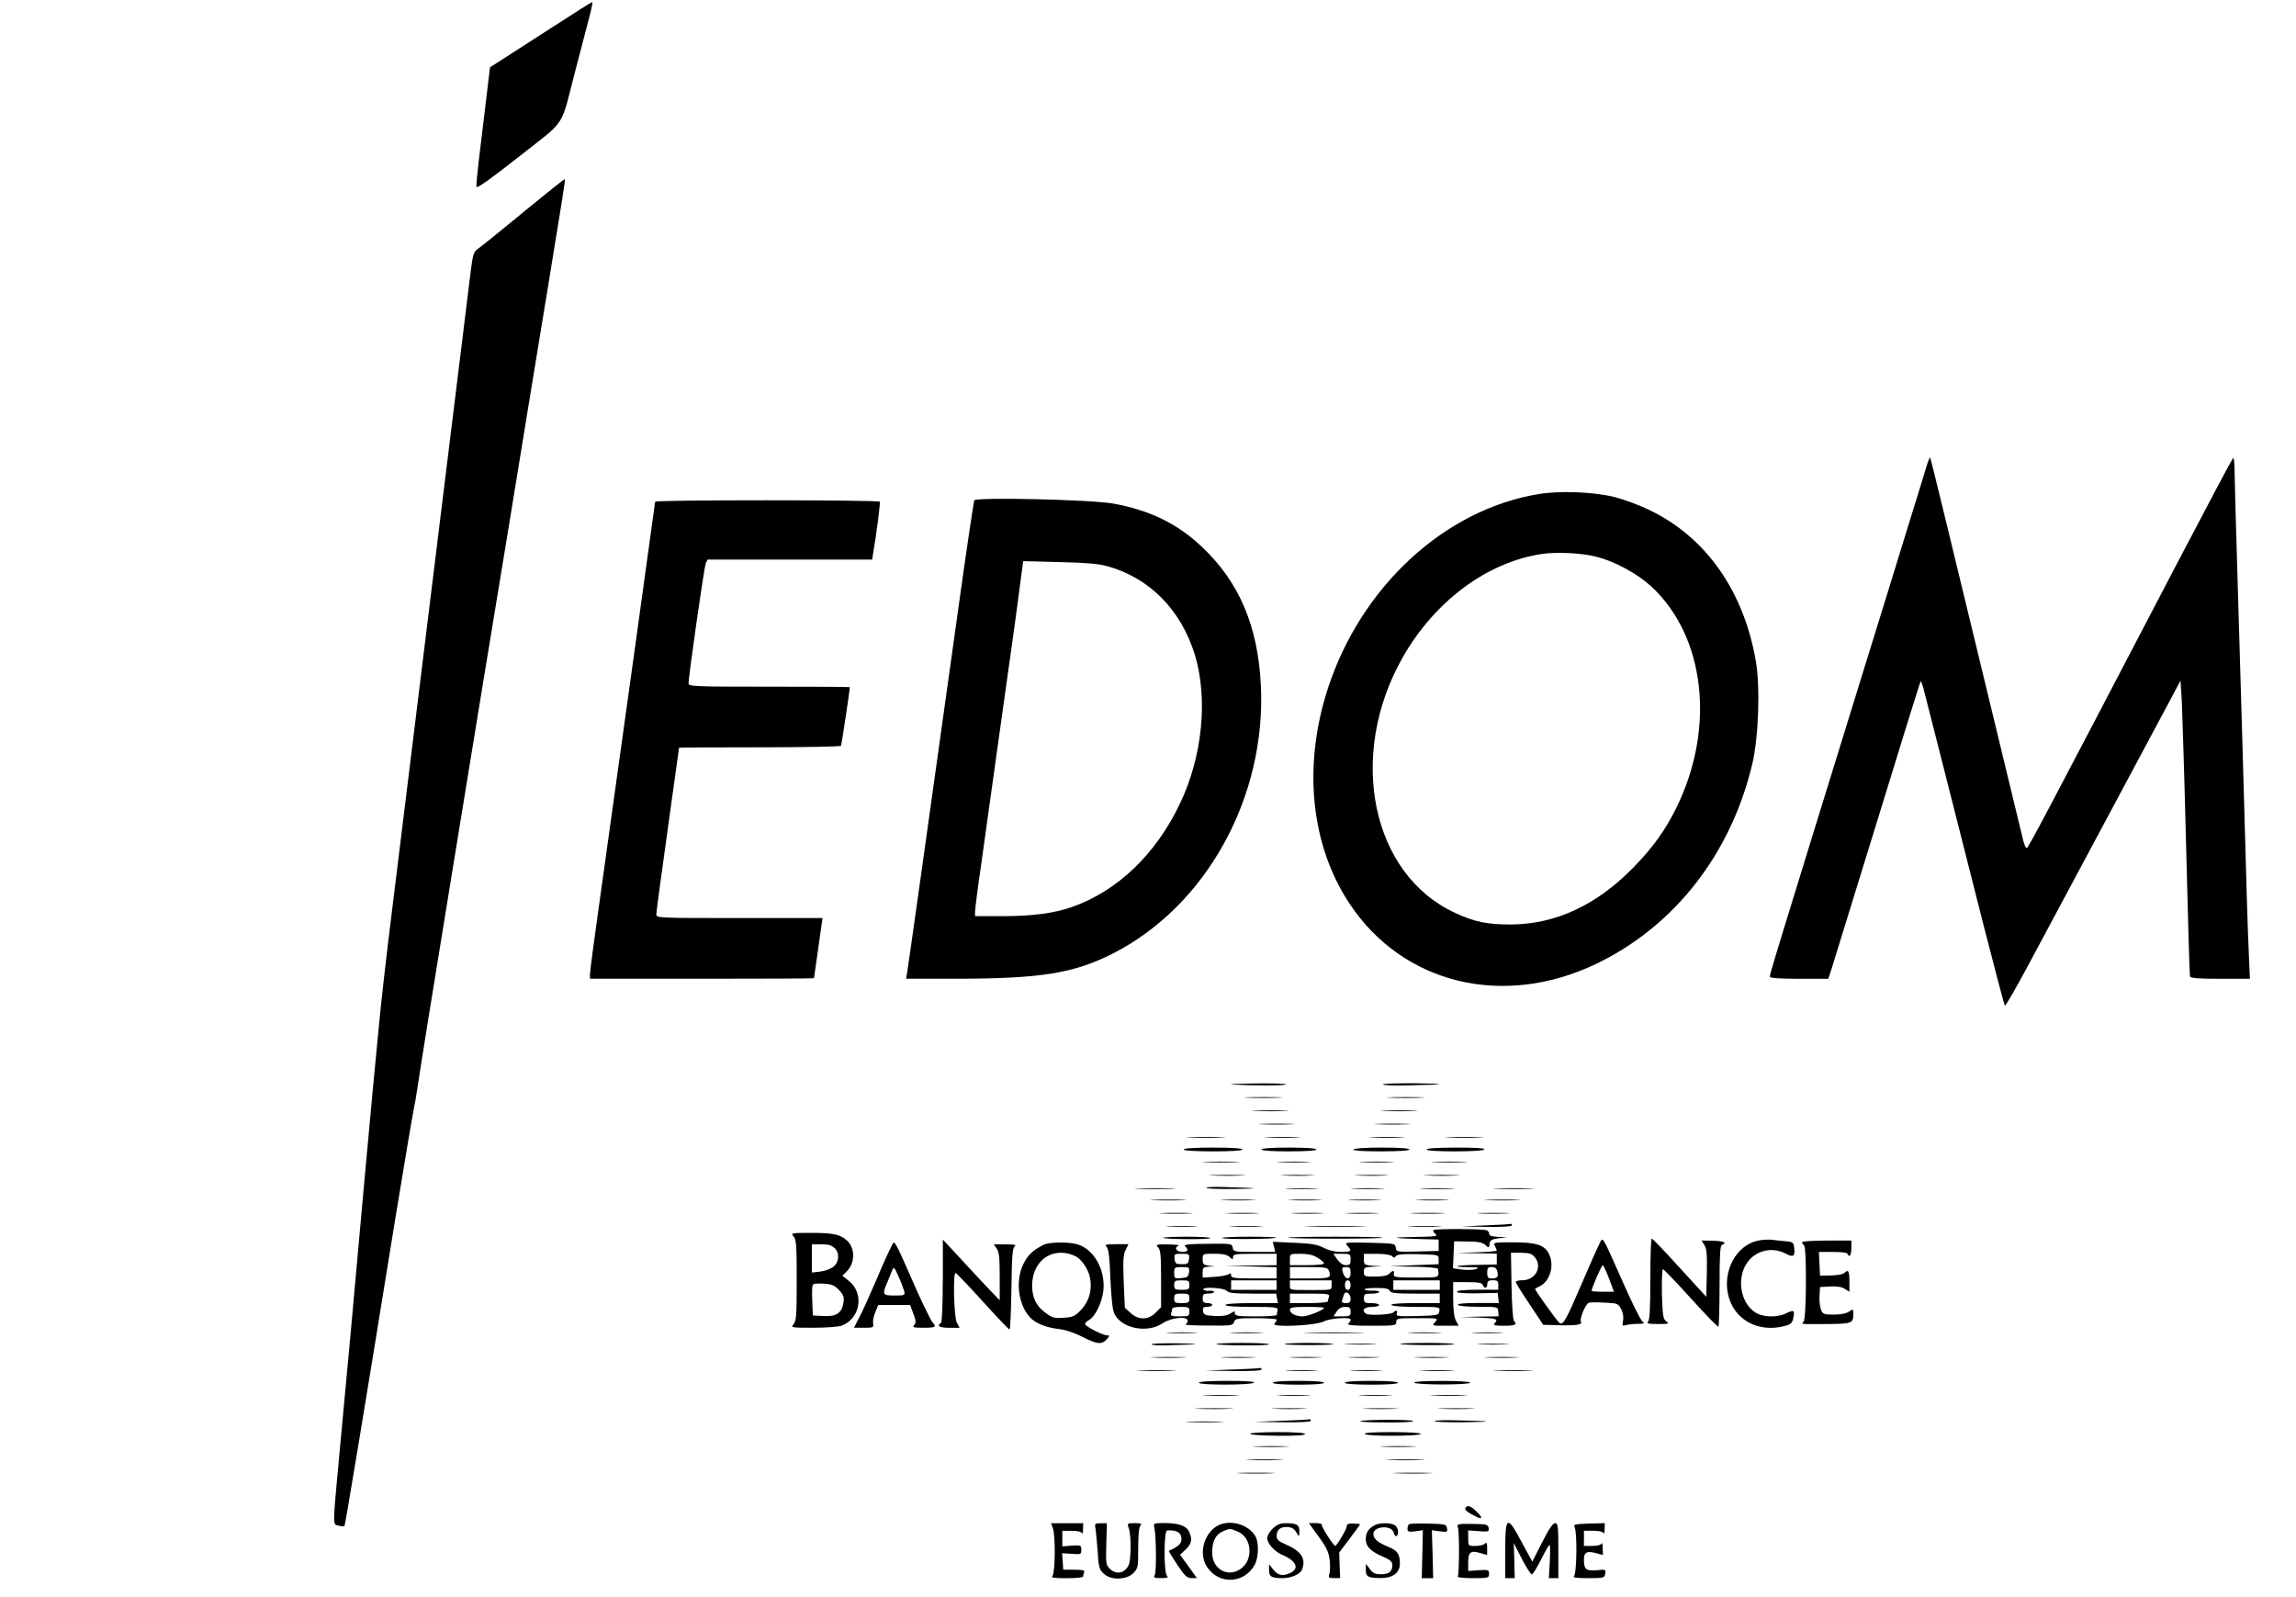 <!-- Generated by IcoMoon.io -->
<svg version="1.1" xmlns="http://www.w3.org/2000/svg" width="46" height="32" viewBox="0 0 46 32">
<title>XPF</title>
<path d="M11.128 0.505c-0.395 0.255-0.848 0.547-1.015 0.654l-0.296 0.19-0.084 0.703c-0.046 0.388-0.11 0.912-0.141 1.171-0.030 0.255-0.053 0.49-0.046 0.521 0.008 0.038 0.296-0.167 0.855-0.608 0.969-0.764 0.817-0.536 1.133-1.748 0.099-0.376 0.217-0.832 0.266-1.019 0.049-0.182 0.080-0.331 0.065-0.327-0.015 0-0.346 0.209-0.737 0.464z"></path>
<path d="M10.47 4.264c-0.46 0.376-0.87 0.711-0.916 0.737-0.061 0.042-0.084 0.122-0.122 0.422-0.091 0.734-0.505 4.12-0.654 5.313-0.084 0.669-0.209 1.71-0.285 2.318-0.19 1.551-0.448 3.641-0.646 5.248-0.095 0.756-0.217 1.817-0.266 2.356-0.053 0.543-0.103 1.079-0.114 1.193s-0.091 0.969-0.175 1.9c-0.084 0.931-0.201 2.238-0.262 2.907s-0.163 1.771-0.228 2.451c-0.141 1.52-0.141 1.429-0.015 1.459 0.057 0.015 0.106 0.019 0.114 0.011 0.015-0.011 0.422-2.474 1.019-6.164 0.182-1.11 0.346-2.083 0.365-2.166s0.053-0.281 0.076-0.437c0.057-0.391 0.312-1.98 0.722-4.485 0.19-1.159 0.456-2.786 0.589-3.61 0.137-0.825 0.357-2.178 0.494-3.002 0.133-0.825 0.342-2.083 0.456-2.793 0.118-0.711 0.289-1.756 0.38-2.318 0.27-1.646 0.327-2.007 0.315-2.014-0.008-0.008-0.388 0.296-0.848 0.673z"></path>
<path d="M38.617 9.281c-0.019 0.068-0.217 0.707-0.437 1.418-0.217 0.711-0.578 1.874-0.798 2.584-1.889 6.111-1.923 6.229-1.923 6.286 0 0.027 0.19 0.042 0.585 0.042h0.585l0.061-0.182c0.030-0.099 0.445-1.437 0.916-2.968 0.471-1.535 0.863-2.801 0.874-2.809 0.008-0.008 0.030 0.049 0.053 0.129 0.053 0.198 0.707 2.782 1.205 4.747 0.224 0.878 0.418 1.608 0.429 1.623s0.239-0.38 0.502-0.874c0.266-0.494 0.92-1.722 1.459-2.725 0.536-1.003 1.11-2.071 1.269-2.372l0.289-0.543 0.027 0.429c0.011 0.239 0.053 1.562 0.087 2.942s0.068 2.531 0.076 2.554c0.011 0.038 0.167 0.049 0.608 0.049h0.593l-0.019-0.429c-0.011-0.232-0.030-0.753-0.042-1.148-0.042-1.554-0.137-4.8-0.19-6.537-0.030-1.003-0.057-1.942-0.057-2.086 0-0.16-0.015-0.251-0.034-0.228-0.019 0.019-0.543 1.007-1.167 2.2-2.653 5.081-2.934 5.61-2.964 5.61-0.019 0-0.053-0.080-0.076-0.182-0.046-0.194-0.486-2.014-0.927-3.831-0.148-0.608-0.414-1.71-0.593-2.451s-0.331-1.353-0.338-1.361c-0.008-0.008-0.030 0.046-0.053 0.114z"></path>
<path d="M30.822 9.9c-1.877 0.308-3.55 1.851-4.215 3.884-0.509 1.558-0.35 3.147 0.433 4.325 1.072 1.611 3.082 2.098 4.952 1.197 1.558-0.753 2.683-2.193 3.113-3.991 0.129-0.536 0.163-1.554 0.072-2.075-0.243-1.402-1.003-2.482-2.132-3.021-0.209-0.103-0.524-0.217-0.703-0.262-0.426-0.103-1.095-0.129-1.52-0.057zM31.981 11.154c0.372 0.095 0.813 0.334 1.095 0.589 1.091 1.003 1.3 2.85 0.502 4.458-0.224 0.448-0.46 0.775-0.851 1.178-0.733 0.753-1.562 1.14-2.455 1.144-0.475 0-0.722-0.049-1.11-0.228-1.687-0.768-2.178-3.158-1.057-5.127 0.638-1.121 1.684-1.9 2.774-2.067 0.293-0.046 0.809-0.023 1.102 0.053z"></path>
<path d="M13.127 10.052c-0.004 0.019-0.019 0.114-0.030 0.209-0.027 0.22-0.65 4.694-1.106 7.954-0.095 0.669-0.171 1.254-0.171 1.304v0.091h2.242c1.235 0 2.242-0.004 2.246-0.011 0-0.004 0.038-0.277 0.087-0.608l0.084-0.597h-1.665c-1.634 0-1.665 0-1.665-0.076 0-0.042 0.103-0.806 0.228-1.699 0.125-0.897 0.228-1.63 0.228-1.638 0-0.004 0.726-0.008 1.611-0.008 0.889 0 1.623-0.015 1.634-0.030 0.011-0.023 0.175-1.106 0.175-1.174 0-0.008-0.726-0.011-1.615-0.011-1.486 0-1.615-0.004-1.615-0.065 0-0.148 0.312-2.318 0.342-2.398l0.038-0.084h3.299l0.019-0.125c0.061-0.338 0.148-1.019 0.133-1.034-0.038-0.038-4.488-0.038-4.5 0z"></path>
<path d="M19.519 10.026c-0.011 0.023-0.152 0.962-0.308 2.086-0.688 4.925-1.011 7.225-1.034 7.354l-0.023 0.144h0.965c1.729 0 2.387-0.106 3.17-0.502 1.877-0.95 3.086-3.139 2.972-5.389-0.061-1.178-0.433-2.056-1.178-2.759-0.486-0.464-1.045-0.737-1.775-0.87-0.441-0.080-2.748-0.133-2.79-0.065zM22.176 11.341c0.851 0.236 1.482 0.87 1.763 1.779 0.266 0.882 0.152 2.041-0.3 2.983-0.483 1.015-1.254 1.752-2.166 2.071-0.357 0.125-0.791 0.182-1.376 0.182h-0.562v-0.087c0-0.049 0.049-0.448 0.114-0.886 0.061-0.437 0.198-1.418 0.304-2.181s0.243-1.737 0.304-2.166c0.061-0.429 0.141-1.007 0.175-1.288l0.068-0.505 0.726 0.019c0.505 0.011 0.791 0.034 0.95 0.080z"></path>
<path d="M24.684 21.727c0.361 0.027 1.083 0.027 1.083 0 0-0.015-0.277-0.023-0.616-0.019-0.342 0.004-0.551 0.011-0.467 0.019z"></path>
<path d="M27.705 21.727c0 0.019 0.236 0.027 0.521 0.019 0.764-0.015 0.806-0.034 0.099-0.042-0.342 0-0.619 0.008-0.619 0.023z"></path>
<path d="M25 21.993c0.171 0.008 0.452 0.008 0.627 0 0.171-0.004 0.030-0.011-0.315-0.011s-0.486 0.008-0.312 0.011z"></path>
<path d="M27.85 21.993c0.171 0.008 0.452 0.008 0.627 0 0.171-0.004 0.030-0.011-0.315-0.011s-0.486 0.008-0.312 0.011z"></path>
<path d="M25.152 22.259c0.175 0.008 0.448 0.008 0.608 0 0.16-0.004 0.019-0.011-0.315-0.011s-0.467 0.008-0.293 0.011z"></path>
<path d="M27.736 22.259c0.175 0.008 0.448 0.008 0.608 0 0.16-0.004 0.019-0.011-0.315-0.011s-0.467 0.008-0.293 0.011z"></path>
<path d="M25.285 22.525c0.16 0.008 0.426 0.008 0.589 0 0.16-0.004 0.027-0.011-0.296-0.011s-0.456 0.008-0.293 0.011z"></path>
<path d="M27.603 22.525c0.16 0.008 0.426 0.008 0.589 0 0.16-0.004 0.027-0.011-0.296-0.011s-0.456 0.008-0.293 0.011z"></path>
<path d="M23.84 22.791c0.182 0.008 0.475 0.008 0.646 0 0.171-0.004 0.023-0.011-0.334-0.011-0.353 0-0.494 0.008-0.312 0.011z"></path>
<path d="M25.399 22.791c0.16 0.008 0.426 0.008 0.589 0 0.16-0.004 0.027-0.011-0.296-0.011s-0.456 0.008-0.293 0.011z"></path>
<path d="M27.489 22.791c0.16 0.008 0.426 0.008 0.589 0 0.16-0.004 0.027-0.011-0.296-0.011s-0.456 0.008-0.293 0.011z"></path>
<path d="M29.028 22.791c0.171 0.008 0.452 0.008 0.627 0 0.171-0.004 0.030-0.011-0.315-0.011s-0.486 0.008-0.312 0.011z"></path>
<path d="M23.715 23.031c0 0.023 0.22 0.038 0.589 0.038s0.589-0.015 0.589-0.038c0-0.023-0.22-0.038-0.589-0.038s-0.589 0.015-0.589 0.038z"></path>
<path d="M25.273 23.031c0 0.023 0.209 0.038 0.551 0.038s0.551-0.015 0.551-0.038c0-0.023-0.209-0.038-0.551-0.038s-0.551 0.015-0.551 0.038z"></path>
<path d="M27.116 23.031c-0.015 0.023 0.179 0.038 0.547 0.038 0.357 0 0.574-0.015 0.574-0.038s-0.209-0.038-0.547-0.038c-0.327 0-0.559 0.015-0.574 0.038z"></path>
<path d="M28.58 23.031c0 0.023 0.213 0.038 0.566 0.038 0.338 0 0.578-0.015 0.593-0.038 0.015-0.027-0.182-0.038-0.566-0.038-0.369 0-0.593 0.015-0.593 0.038z"></path>
<path d="M24.163 23.285c0.175 0.008 0.448 0.008 0.608 0 0.16-0.004 0.019-0.011-0.315-0.011s-0.467 0.008-0.293 0.011z"></path>
<path d="M25.646 23.285c0.148 0.008 0.399 0.008 0.551 0 0.148-0.004 0.027-0.011-0.277-0.011s-0.426 0.008-0.274 0.011z"></path>
<path d="M27.299 23.285c0.163 0.008 0.418 0.008 0.57 0 0.152-0.004 0.019-0.011-0.296-0.011-0.312 0-0.437 0.008-0.274 0.011z"></path>
<path d="M28.743 23.285c0.16 0.008 0.426 0.008 0.589 0 0.16-0.004 0.027-0.011-0.296-0.011s-0.456 0.008-0.293 0.011z"></path>
<path d="M24.296 23.552c0.16 0.008 0.426 0.008 0.589 0 0.16-0.004 0.027-0.011-0.296-0.011s-0.456 0.008-0.293 0.011z"></path>
<path d="M25.722 23.552c0.148 0.008 0.399 0.008 0.551 0 0.148-0.004 0.027-0.011-0.277-0.011s-0.426 0.008-0.274 0.011z"></path>
<path d="M27.204 23.552c0.148 0.008 0.399 0.008 0.551 0 0.148-0.004 0.027-0.011-0.277-0.011s-0.426 0.008-0.274 0.011z"></path>
<path d="M28.591 23.552c0.16 0.008 0.426 0.008 0.589 0 0.16-0.004 0.027-0.011-0.296-0.011s-0.456 0.008-0.293 0.011z"></path>
<path d="M24.171 23.799c0 0.019 0.251 0.027 0.562 0.023 0.562-0.008 0.494-0.019-0.194-0.038-0.201-0.008-0.369 0-0.369 0.015z"></path>
<path d="M22.814 23.818c0.182 0.008 0.479 0.008 0.665 0 0.182-0.004 0.030-0.011-0.334-0.011s-0.517 0.008-0.331 0.011z"></path>
<path d="M25.813 23.818c0.141 0.008 0.38 0.008 0.532 0 0.152-0.004 0.038-0.011-0.255-0.011s-0.418 0.004-0.277 0.011z"></path>
<path d="M27.128 23.818c0.148 0.008 0.399 0.008 0.551 0 0.148-0.004 0.027-0.011-0.277-0.011s-0.426 0.008-0.274 0.011z"></path>
<path d="M28.515 23.818c0.163 0.008 0.418 0.008 0.57 0 0.152-0.004 0.019-0.011-0.296-0.011-0.312 0-0.437 0.008-0.274 0.011z"></path>
<path d="M29.997 23.818c0.182 0.008 0.479 0.008 0.665 0 0.182-0.004 0.030-0.011-0.334-0.011s-0.517 0.008-0.331 0.011z"></path>
<path d="M23.118 24.046c0.16 0.008 0.426 0.008 0.589 0 0.16-0.004 0.027-0.011-0.296-0.011s-0.456 0.008-0.293 0.011z"></path>
<path d="M24.524 24.046c0.163 0.008 0.418 0.008 0.57 0 0.152-0.004 0.019-0.011-0.296-0.011-0.312 0-0.437 0.008-0.274 0.011z"></path>
<path d="M25.874 24.046c0.148 0.008 0.399 0.008 0.551 0 0.148-0.004 0.027-0.011-0.277-0.011s-0.426 0.008-0.274 0.011z"></path>
<path d="M27.067 24.046c0.141 0.008 0.38 0.008 0.532 0 0.152-0.004 0.038-0.011-0.255-0.011s-0.418 0.004-0.277 0.011z"></path>
<path d="M28.42 24.046c0.148 0.008 0.399 0.008 0.551 0 0.148-0.004 0.027-0.011-0.277-0.011s-0.426 0.008-0.274 0.011z"></path>
<path d="M29.807 24.046c0.16 0.008 0.426 0.008 0.589 0 0.16-0.004 0.027-0.011-0.296-0.011s-0.456 0.008-0.293 0.011z"></path>
<path d="M23.289 24.312c0.148 0.008 0.399 0.008 0.551 0 0.148-0.004 0.027-0.011-0.277-0.011s-0.426 0.008-0.274 0.011z"></path>
<path d="M24.619 24.312c0.148 0.008 0.399 0.008 0.551 0 0.148-0.004 0.027-0.011-0.277-0.011s-0.426 0.008-0.274 0.011z"></path>
<path d="M25.927 24.312c0.141 0.008 0.38 0.008 0.532 0 0.152-0.004 0.038-0.011-0.255-0.011s-0.418 0.004-0.277 0.011z"></path>
<path d="M27.014 24.312c0.148 0.008 0.399 0.008 0.551 0 0.148-0.004 0.027-0.011-0.277-0.011s-0.426 0.008-0.274 0.011z"></path>
<path d="M28.325 24.312c0.163 0.008 0.418 0.008 0.57 0 0.152-0.004 0.019-0.011-0.296-0.011-0.312 0-0.437 0.008-0.274 0.011z"></path>
<path d="M29.651 24.312c0.141 0.008 0.38 0.008 0.532 0 0.152-0.004 0.038-0.011-0.255-0.011s-0.418 0.004-0.277 0.011z"></path>
<path d="M29.777 24.551l-0.494 0.023 0.505 0.008c0.315 0.004 0.502-0.008 0.502-0.030s-0.004-0.034-0.008-0.030c-0.008 0.004-0.232 0.019-0.505 0.030z"></path>
<path d="M23.422 24.578c0.141 0.008 0.369 0.008 0.513 0 0.141-0.008 0.023-0.011-0.258-0.011s-0.399 0.004-0.255 0.011z"></path>
<path d="M24.695 24.578c0.148 0.008 0.399 0.008 0.551 0 0.148-0.004 0.027-0.011-0.277-0.011s-0.426 0.008-0.274 0.011z"></path>
<path d="M26.254 24.578c0.274 0.008 0.73 0.008 1.007 0 0.274-0.004 0.049-0.011-0.505-0.011s-0.779 0.008-0.502 0.011z"></path>
<path d="M28.268 24.578c0.148 0.008 0.399 0.008 0.551 0 0.148-0.004 0.027-0.011-0.277-0.011s-0.426 0.008-0.274 0.011z"></path>
<path d="M28.72 24.65c-0.015 0.015 0.004 0.049 0.042 0.076 0.053 0.042-0.004 0.053-0.391 0.057-0.536 0.008-0.509 0.027 0.057 0.042l0.395 0.011v0.228l-0.422 0.011c-0.414 0.011-0.426 0.008-0.437-0.076s-0.023-0.087-0.521-0.099c-0.498-0.011-0.509-0.008-0.448 0.061 0.099 0.106 0.080 0.122-0.125 0.122-0.125 0-0.251-0.030-0.353-0.084-0.129-0.065-0.247-0.084-0.589-0.099l-0.429-0.019 0.027 0.103 0.023 0.099h-0.418c-0.399 0-0.422-0.004-0.433-0.080s-0.034-0.084-0.277-0.084c-0.635 0.004-0.718 0.011-0.673 0.057 0.072 0.072 0.053 0.106-0.068 0.106-0.114 0-0.163-0.087-0.065-0.125 0.023-0.011-0.072-0.023-0.213-0.023-0.236-0.004-0.255 0-0.201 0.057 0.049 0.049 0.061 0.16 0.061 0.627v0.574l-0.11 0.11c-0.148 0.148-0.338 0.152-0.502 0.004l-0.114-0.103-0.023-0.521c-0.015-0.422-0.011-0.54 0.038-0.635l0.057-0.118h-0.243c-0.213 0-0.239 0.008-0.194 0.053 0.038 0.038 0.061 0.213 0.076 0.646 0.019 0.41 0.042 0.627 0.084 0.703 0.148 0.289 0.654 0.388 0.962 0.182 0.179-0.118 0.502-0.148 0.502-0.049 0 0.030-0.023 0.065-0.046 0.072-0.027 0.011 0.175 0.023 0.452 0.023 0.467 0.004 0.502 0 0.524-0.072 0.023-0.068 0.057-0.076 0.441-0.076 0.228 0 0.414 0.015 0.414 0.030s-0.023 0.053-0.046 0.080c-0.080 0.080 0.825 0.042 0.992-0.046 0.129-0.065 0.536-0.091 0.536-0.034 0 0.015-0.019 0.049-0.046 0.076-0.034 0.034 0.065 0.046 0.456 0.046 0.475 0 0.502-0.004 0.502-0.076s0.027-0.076 0.426-0.076c0.418 0 0.422 0 0.353 0.076s-0.065 0.076 0.201 0.076h0.27l-0.057-0.106c-0.034-0.065-0.053-0.22-0.053-0.437v-0.331h0.285c0.22 0 0.293 0.015 0.308 0.057 0.034 0.084 0.091 0.068 0.091-0.019 0-0.057 0.027-0.076 0.11-0.076 0.091 0 0.11 0.015 0.11 0.095v0.095h-0.414c-0.266 0-0.414 0.015-0.414 0.042 0 0.023 0.144 0.034 0.41 0.030l0.407-0.008 0.011 0.103 0.011 0.099h-0.422c-0.274 0-0.414 0.015-0.399 0.038 0.011 0.023 0.194 0.038 0.41 0.038 0.388 0 0.391 0 0.399 0.095l0.008 0.095-0.779 0.015 0.372 0.011c0.365 0.015 0.41 0.030 0.323 0.118-0.034 0.034 0.008 0.046 0.19 0.046 0.228 0 0.274-0.023 0.201-0.099-0.023-0.019-0.042-0.334-0.049-0.699l-0.011-0.665h0.205c0.167 0.004 0.217 0.019 0.274 0.091 0.156 0.194 0.011 0.46-0.251 0.46-0.072 0-0.133 0.015-0.133 0.034s0.125 0.22 0.277 0.445l0.274 0.414 0.304 0.008c0.346 0.011 0.49-0.011 0.452-0.068-0.034-0.061 0.095-0.369 0.163-0.384 0.030-0.008 0.175-0.008 0.319 0 0.251 0.011 0.266 0.019 0.323 0.129 0.038 0.072 0.053 0.16 0.038 0.232-0.019 0.103-0.015 0.11 0.065 0.087 0.046-0.011 0.152-0.023 0.232-0.023 0.129 0 0.141-0.008 0.091-0.049-0.034-0.023-0.213-0.38-0.391-0.787-0.441-0.988-0.395-0.916-0.475-0.756-0.038 0.072-0.201 0.437-0.361 0.813-0.296 0.692-0.361 0.806-0.429 0.764-0.046-0.027-0.509-0.673-0.494-0.688 0.008-0.004 0.049-0.030 0.099-0.053 0.209-0.11 0.293-0.426 0.175-0.654-0.087-0.171-0.255-0.224-0.718-0.224-0.384 0-0.399 0.004-0.361 0.072 0.019 0.042 0.038 0.084 0.038 0.095s-0.182 0.027-0.407 0.034l-0.41 0.011 0.817 0.015v0.217l-0.388 0.008c-0.426 0.004-0.566 0.042-0.179 0.046 0.194 0 0.224 0.008 0.152 0.038-0.049 0.019-0.175 0.023-0.277 0.011l-0.186-0.027 0.023-0.54 0.274 0.004c0.205 0 0.293 0.019 0.35 0.068 0.072 0.065 0.076 0.065 0.087-0.023 0.008-0.072 0.042-0.091 0.182-0.11l0.171-0.023-0.179-0.004c-0.129-0.008-0.182-0.023-0.182-0.061 0-0.030-0.023-0.061-0.049-0.072-0.080-0.030-1.034-0.034-1.064-0.004zM23.821 25.224c-0.011 0.095-0.027 0.106-0.144 0.106s-0.133-0.011-0.144-0.106c-0.011-0.099-0.004-0.103 0.144-0.103s0.156 0.004 0.144 0.103zM24.635 25.186c0.065 0.057 0.068 0.057 0.068 0s0.057-0.065 0.437-0.065h0.437v0.228l-1.045 0.015 0.524 0.011 0.521 0.015v0.224h-0.456c-0.395 0-0.456-0.008-0.456-0.061 0-0.046-0.011-0.053-0.046-0.023-0.027 0.019-0.156 0.046-0.285 0.053l-0.239 0.015v-0.106c0-0.095 0.015-0.106 0.125-0.114l0.122-0.004-0.122-0.015c-0.11-0.015-0.125-0.030-0.125-0.129 0-0.11 0-0.11 0.236-0.11 0.163 0 0.255 0.019 0.304 0.065zM26.398 25.201c0.072 0.042 0.129 0.095 0.129 0.114s-0.152 0.034-0.342 0.034h-0.342v-0.114c0-0.114 0-0.114 0.213-0.114 0.152 0 0.255 0.023 0.342 0.080zM27.059 25.235c0 0.095-0.015 0.114-0.091 0.114-0.061 0-0.122-0.042-0.175-0.114l-0.080-0.114h0.171c0.167 0 0.175 0.004 0.175 0.114zM27.888 25.167c0.038 0.038 0.053 0.038 0.080 0 0.023-0.034 0.137-0.046 0.445-0.038 0.41 0.011 0.41 0.011 0.41 0.106v0.095l-0.49 0.019-0.494 0.023 0.486 0.008c0.285 0.004 0.486 0.023 0.486 0.046 0.023 0.179 0.042 0.171-0.441 0.171-0.414 0-0.456-0.008-0.445-0.068 0.015-0.080-0.019-0.084-0.091-0.008-0.038 0.038-0.133 0.057-0.285 0.057-0.213 0-0.224-0.004-0.224-0.095 0-0.087 0.015-0.095 0.182-0.103l0.179-0.008-0.179-0.011c-0.175-0.015-0.182-0.023-0.182-0.129v-0.11h0.258c0.156 0 0.277 0.019 0.304 0.046zM32.236 25.615l0.099 0.266h-0.224c-0.122 0-0.224-0.008-0.224-0.019 0-0.049 0.201-0.513 0.224-0.513 0.011 0 0.068 0.118 0.125 0.266zM23.821 25.49c-0.011 0.091-0.030 0.106-0.152 0.118-0.137 0.011-0.144 0.008-0.144-0.103 0-0.114 0.008-0.118 0.156-0.118 0.144 0 0.152 0.004 0.141 0.103zM26.619 25.448c0.061 0.156 0.038 0.167-0.376 0.167h-0.399v-0.228h0.376c0.308 0 0.38 0.011 0.399 0.061zM27.059 25.505c0 0.148-0.114 0.141-0.156-0.015-0.023-0.091-0.019-0.103 0.065-0.103 0.076 0 0.091 0.019 0.091 0.118zM29.997 25.471c0.030 0.11 0.004 0.144-0.11 0.144-0.076 0-0.091-0.019-0.091-0.114s0.015-0.114 0.091-0.114c0.061 0 0.099 0.027 0.11 0.084zM23.829 25.748c0 0.084-0.015 0.095-0.152 0.095s-0.152-0.011-0.152-0.095c0-0.087 0.015-0.095 0.152-0.095s0.152 0.008 0.152 0.095zM25.577 25.748v0.095h-0.912v-0.19h0.912v0.095zM26.679 25.748c0 0.103 0.015 0.099-0.418 0.099s-0.418 0.004-0.418-0.099v-0.095h0.836v0.095zM27.059 25.748c0 0.061-0.023 0.095-0.057 0.095s-0.057-0.034-0.057-0.095c0-0.061 0.023-0.095 0.057-0.095s0.057 0.034 0.057 0.095zM28.846 25.748v0.095h-0.931v-0.19h0.931v0.095zM24.574 25.862c0.046 0.046 0.16 0.057 0.528 0.057h0.467l0.015 0.095 0.019 0.095h-0.524c-0.327 0-0.528 0.015-0.528 0.038s0.201 0.038 0.528 0.038c0.483 0 0.528 0.008 0.517 0.065-0.008 0.038-0.015 0.080-0.015 0.095-0.004 0.019-0.19 0.030-0.422 0.030-0.35 0-0.418-0.011-0.418-0.057 0-0.053-0.011-0.053-0.091 0-0.065 0.042-0.16 0.057-0.315 0.049-0.194-0.011-0.22-0.023-0.232-0.099-0.011-0.068 0.004-0.084 0.084-0.084 0.053 0 0.099-0.019 0.099-0.038 0-0.023-0.042-0.038-0.095-0.038-0.076 0-0.095-0.019-0.095-0.095 0-0.080 0.019-0.095 0.114-0.095 0.065 0 0.114-0.015 0.114-0.034 0-0.015-0.042-0.027-0.095-0.023-0.053 0.008-0.103-0.004-0.118-0.023-0.038-0.061 0.403-0.038 0.464 0.023zM27.842 25.862c0.019 0.046 0.114 0.057 0.513 0.057h0.49v0.19h-0.498c-0.319 0-0.486 0.015-0.471 0.038s0.224 0.038 0.498 0.038c0.471 0 0.475 0 0.464 0.084s-0.027 0.087-0.445 0.099c-0.376 0.008-0.429 0.004-0.41-0.049 0.027-0.065-0.015-0.076-0.068-0.023-0.046 0.046-0.483 0.065-0.543 0.027-0.103-0.065-0.046-0.137 0.106-0.137 0.084 0 0.152-0.019 0.152-0.038 0-0.023-0.068-0.038-0.152-0.038-0.137 0-0.152-0.011-0.152-0.095 0-0.087 0.015-0.095 0.152-0.095 0.084 0 0.152-0.015 0.152-0.034s-0.061-0.030-0.137-0.027c-0.076 0.004-0.144-0.008-0.152-0.023-0.011-0.019 0.091-0.030 0.232-0.030 0.186 0 0.255 0.015 0.27 0.057zM27.059 26.018c0 0.072-0.019 0.091-0.095 0.091-0.065 0-0.087-0.015-0.076-0.057 0.011-0.030 0.027-0.084 0.038-0.114 0.027-0.087 0.133-0.023 0.133 0.080zM23.829 26.014c0 0.084-0.015 0.095-0.152 0.095s-0.152-0.011-0.152-0.095c0-0.087 0.015-0.095 0.152-0.095s0.152 0.008 0.152 0.095zM26.626 25.98c-0.011 0.034-0.023 0.076-0.023 0.095s-0.171 0.034-0.38 0.034h-0.38v-0.19h0.403c0.353 0 0.399 0.008 0.38 0.061zM23.829 26.28c0 0.087-0.011 0.095-0.194 0.095-0.163 0-0.19-0.011-0.171-0.061 0.011-0.034 0.023-0.076 0.023-0.095s0.076-0.034 0.171-0.034c0.156 0 0.171 0.008 0.171 0.095zM26.527 26.204c0 0.042-0.323 0.171-0.429 0.171-0.137 0-0.255-0.061-0.255-0.133 0-0.046 0.068-0.057 0.342-0.057 0.19 0 0.342 0.008 0.342 0.019zM27.059 26.28c0 0.087-0.015 0.095-0.171 0.095h-0.171l0.061-0.095c0.042-0.065 0.095-0.095 0.171-0.095 0.091 0 0.11 0.015 0.11 0.095z"></path>
<path d="M15.897 24.771c0.057 0.061 0.065 0.179 0.065 0.882s-0.008 0.821-0.065 0.882c-0.057 0.065-0.046 0.068 0.399 0.068 0.251 0 0.505-0.019 0.566-0.042 0.376-0.141 0.46-0.646 0.144-0.897l-0.129-0.103 0.091-0.091c0.163-0.163 0.167-0.456 0.008-0.608-0.137-0.129-0.277-0.16-0.718-0.16-0.407 0-0.418 0.004-0.361 0.068zM16.726 25.011c0.103 0.103 0.084 0.289-0.042 0.38-0.053 0.038-0.167 0.076-0.255 0.087l-0.163 0.019v-0.566h0.19c0.141 0 0.209 0.019 0.27 0.080zM16.813 25.851c0.091 0.099 0.103 0.141 0.084 0.255-0.030 0.201-0.144 0.277-0.399 0.262l-0.213-0.011-0.011-0.281c-0.008-0.156-0.004-0.3 0.008-0.327 0.008-0.030 0.087-0.038 0.22-0.030 0.167 0.011 0.22 0.034 0.312 0.133z"></path>
<path d="M23.305 24.802c0.034 0.030 0.943 0.038 0.943 0.004 0-0.015-0.217-0.027-0.483-0.027-0.262 0-0.471 0.011-0.46 0.023z"></path>
<path d="M24.486 24.806c0.030 0.030 1.053 0.023 1.083-0.008 0.011-0.011-0.232-0.019-0.543-0.019s-0.551 0.011-0.54 0.027z"></path>
<path d="M25.813 24.798c0.027 0.027 1.858 0.027 1.885 0 0.011-0.011-0.414-0.019-0.943-0.019s-0.954 0.008-0.943 0.019z"></path>
<path d="M33.064 25.627c0 0.578-0.011 0.821-0.046 0.855s0.008 0.046 0.198 0.046c0.22 0 0.236-0.004 0.167-0.053-0.065-0.049-0.072-0.114-0.087-0.551-0.004-0.274 0.004-0.498 0.019-0.494 0.019 0 0.274 0.266 0.562 0.585 0.293 0.323 0.54 0.578 0.551 0.566s0.023-0.38 0.023-0.821c0-0.608 0.011-0.806 0.049-0.817 0.114-0.042 0.027-0.080-0.182-0.084l-0.228-0.004 0.057 0.091c0.046 0.072 0.057 0.186 0.049 0.562l-0.011 0.475-0.532-0.581c-0.293-0.323-0.543-0.585-0.559-0.585-0.019 0-0.030 0.365-0.030 0.809z"></path>
<path d="M35.211 24.859c-0.426 0.099-0.696 0.597-0.589 1.079 0.114 0.505 0.608 0.775 1.144 0.627 0.114-0.030 0.144-0.061 0.163-0.16 0.030-0.156 0.011-0.167-0.144-0.091-0.19 0.091-0.479 0.080-0.631-0.027-0.281-0.19-0.361-0.661-0.163-0.969 0.171-0.262 0.502-0.346 0.783-0.201 0.16 0.084 0.194 0.057 0.171-0.129-0.011-0.091-0.030-0.106-0.163-0.118-0.084-0.008-0.213-0.019-0.285-0.030-0.072-0.008-0.201 0-0.285 0.019z"></path>
<path d="M18.888 25.661c0 0.505-0.015 0.832-0.038 0.848-0.091 0.057-0.023 0.095 0.167 0.095h0.209l-0.057-0.106c-0.057-0.11-0.080-1-0.023-0.992 0.015 0 0.258 0.255 0.54 0.566s0.524 0.566 0.54 0.566c0.015 0.004 0.030-0.365 0.038-0.813 0.008-0.68 0.023-0.825 0.068-0.855 0.038-0.027-0.015-0.038-0.182-0.038h-0.239l0.057 0.084c0.049 0.068 0.061 0.19 0.061 0.562v0.475l-0.201-0.209c-0.11-0.114-0.365-0.388-0.566-0.608l-0.372-0.399v0.825z"></path>
<path d="M36.105 24.889c0 0.023 0.019 0.049 0.038 0.061 0.057 0.034 0.049 1.475-0.008 1.532-0.053 0.053-0.087 0.049 0.483 0.046 0.486-0.004 0.513-0.015 0.513-0.201 0-0.103-0.004-0.106-0.084-0.049-0.053 0.038-0.167 0.061-0.304 0.061-0.205 0-0.224-0.008-0.262-0.103-0.019-0.057-0.034-0.179-0.027-0.274l0.011-0.175 0.201-0.011c0.141-0.008 0.236 0.008 0.296 0.049l0.091 0.057v-0.209c0-0.209-0.023-0.247-0.103-0.167-0.027 0.027-0.144 0.046-0.266 0.049l-0.22 0.004-0.011-0.239-0.011-0.236h0.289c0.163 0 0.285 0.015 0.285 0.038 0 0.019 0.019 0.038 0.038 0.038 0.023 0 0.038-0.068 0.038-0.152v-0.152h-0.494c-0.285 0-0.494 0.015-0.494 0.034z"></path>
<path d="M17.6 25.547c-0.156 0.361-0.327 0.749-0.388 0.855l-0.103 0.201h0.201c0.186 0 0.198-0.004 0.182-0.087-0.008-0.046 0.011-0.148 0.046-0.228l0.057-0.141h0.638l0.065 0.171c0.053 0.137 0.057 0.182 0.019 0.228-0.042 0.049-0.019 0.057 0.186 0.057 0.243 0 0.266-0.015 0.179-0.11-0.030-0.034-0.171-0.319-0.312-0.631-0.137-0.315-0.293-0.661-0.342-0.771-0.049-0.106-0.103-0.198-0.122-0.198-0.015 0-0.156 0.296-0.308 0.654zM18.113 25.862c0.023 0.091 0.019 0.095-0.19 0.095-0.239 0-0.251-0.015-0.152-0.251 0.034-0.084 0.080-0.19 0.099-0.243 0.038-0.091 0.042-0.087 0.129 0.106 0.049 0.106 0.099 0.239 0.114 0.293z"></path>
<path d="M20.903 24.943c-0.224 0.118-0.304 0.198-0.399 0.38-0.163 0.331-0.106 0.809 0.125 1.064 0.106 0.122 0.331 0.213 0.566 0.239 0.144 0.015 0.319 0.072 0.505 0.167 0.296 0.148 0.384 0.152 0.49 0.023 0.042-0.053 0.042-0.061-0.011-0.061-0.087 0-0.441-0.182-0.441-0.228 0-0.019 0.034-0.053 0.076-0.076 0.129-0.068 0.27-0.361 0.293-0.604 0.038-0.414-0.194-0.821-0.524-0.916-0.182-0.053-0.566-0.046-0.68 0.011zM21.549 25.171c0.118 0.057 0.258 0.262 0.289 0.429 0.046 0.243-0.015 0.467-0.171 0.635-0.125 0.133-0.167 0.156-0.35 0.167-0.171 0.015-0.228 0.004-0.334-0.072-0.194-0.133-0.277-0.27-0.3-0.483-0.053-0.559 0.388-0.901 0.866-0.677z"></path>
<path d="M23.422 26.706c0.141 0.008 0.369 0.008 0.513 0 0.141-0.008 0.023-0.011-0.258-0.011s-0.399 0.004-0.255 0.011z"></path>
<path d="M24.695 26.706c0.148 0.008 0.399 0.008 0.551 0 0.148-0.004 0.027-0.011-0.277-0.011s-0.426 0.008-0.274 0.011z"></path>
<path d="M26.231 26.706c0.266 0.008 0.711 0.008 0.988 0 0.277-0.004 0.061-0.011-0.483-0.011s-0.771 0.008-0.505 0.011z"></path>
<path d="M28.268 26.706c0.148 0.008 0.399 0.008 0.551 0 0.148-0.004 0.027-0.011-0.277-0.011s-0.426 0.008-0.274 0.011z"></path>
<path d="M29.541 26.706c0.141 0.008 0.369 0.008 0.513 0 0.141-0.008 0.023-0.011-0.258-0.011s-0.399 0.004-0.255 0.011z"></path>
<path d="M23.069 26.934c0 0.019 0.16 0.027 0.35 0.019 0.638-0.019 0.703-0.030 0.175-0.038-0.289-0.004-0.524 0.004-0.524 0.019z"></path>
<path d="M24.369 26.93c0.034 0.030 1.057 0.038 1.057 0.004 0-0.015-0.243-0.027-0.54-0.027s-0.528 0.011-0.517 0.023z"></path>
<path d="M25.737 26.93c0.030 0.027 0.943 0.027 0.973 0 0.011-0.011-0.209-0.023-0.486-0.023s-0.498 0.011-0.486 0.023z"></path>
<path d="M26.991 26.934c0.141 0.008 0.38 0.008 0.532 0 0.152-0.004 0.038-0.011-0.255-0.011s-0.418 0.004-0.277 0.011z"></path>
<path d="M28.055 26.926c0.030 0.030 1.053 0.034 1.083 0.004 0.011-0.011-0.228-0.023-0.54-0.023s-0.555 0.008-0.543 0.019z"></path>
<path d="M29.655 26.934c0.141 0.008 0.369 0.008 0.513 0 0.141-0.008 0.023-0.011-0.258-0.011s-0.399 0.004-0.255 0.011z"></path>
<path d="M23.118 27.2c0.16 0.008 0.426 0.008 0.589 0 0.16-0.004 0.027-0.011-0.296-0.011s-0.456 0.008-0.293 0.011z"></path>
<path d="M24.524 27.2c0.163 0.008 0.418 0.008 0.57 0 0.152-0.004 0.019-0.011-0.296-0.011-0.312 0-0.437 0.008-0.274 0.011z"></path>
<path d="M25.889 27.2c0.141 0.008 0.38 0.008 0.532 0 0.152-0.004 0.038-0.011-0.255-0.011s-0.418 0.004-0.277 0.011z"></path>
<path d="M27.071 27.2c0.141 0.008 0.369 0.008 0.513 0 0.141-0.008 0.023-0.011-0.258-0.011s-0.399 0.004-0.255 0.011z"></path>
<path d="M28.401 27.2c0.163 0.008 0.418 0.008 0.57 0 0.152-0.004 0.019-0.011-0.296-0.011-0.312 0-0.437 0.008-0.274 0.011z"></path>
<path d="M29.807 27.2c0.163 0.008 0.418 0.008 0.57 0 0.152-0.004 0.019-0.011-0.296-0.011-0.312 0-0.437 0.008-0.274 0.011z"></path>
<path d="M24.703 27.439l-0.551 0.023 0.562 0.008c0.353 0.004 0.559-0.008 0.559-0.030s-0.004-0.034-0.008-0.030c-0.008 0.004-0.258 0.019-0.562 0.030z"></path>
<path d="M22.852 27.466c0.182 0.008 0.475 0.008 0.646 0 0.171-0.004 0.023-0.011-0.334-0.011-0.353 0-0.494 0.008-0.312 0.011z"></path>
<path d="M25.813 27.466c0.141 0.008 0.38 0.008 0.532 0 0.152-0.004 0.038-0.011-0.255-0.011s-0.418 0.004-0.277 0.011z"></path>
<path d="M27.105 27.466c0.141 0.008 0.38 0.008 0.532 0 0.152-0.004 0.038-0.011-0.255-0.011s-0.418 0.004-0.277 0.011z"></path>
<path d="M28.515 27.466c0.163 0.008 0.418 0.008 0.57 0 0.152-0.004 0.019-0.011-0.296-0.011-0.312 0-0.437 0.008-0.274 0.011z"></path>
<path d="M29.997 27.466c0.182 0.008 0.475 0.008 0.646 0 0.171-0.004 0.023-0.011-0.334-0.011-0.353 0-0.494 0.008-0.312 0.011z"></path>
<path d="M24.019 27.705c0 0.049 1.026 0.049 1.102 0 0.038-0.023-0.133-0.038-0.521-0.038-0.365 0-0.581 0.015-0.581 0.038z"></path>
<path d="M25.501 27.705c0 0.023 0.198 0.038 0.513 0.038s0.513-0.015 0.513-0.038c0-0.023-0.198-0.038-0.513-0.038s-0.513 0.015-0.513 0.038z"></path>
<path d="M26.945 27.705c0 0.023 0.201 0.038 0.532 0.038s0.532-0.015 0.532-0.038c0-0.023-0.201-0.038-0.532-0.038s-0.532 0.015-0.532 0.038z"></path>
<path d="M28.333 27.702c0.027 0.049 1.121 0.049 1.121 0 0-0.019-0.239-0.034-0.574-0.034-0.346 0-0.562 0.015-0.547 0.034z"></path>
<path d="M24.163 27.96c0.175 0.008 0.448 0.008 0.608 0 0.16-0.004 0.019-0.011-0.315-0.011s-0.467 0.008-0.293 0.011z"></path>
<path d="M25.646 27.96c0.148 0.008 0.399 0.008 0.551 0 0.148-0.004 0.027-0.011-0.277-0.011s-0.426 0.008-0.274 0.011z"></path>
<path d="M27.28 27.96c0.148 0.008 0.399 0.008 0.551 0 0.148-0.004 0.027-0.011-0.277-0.011s-0.426 0.008-0.274 0.011z"></path>
<path d="M28.724 27.96c0.175 0.008 0.448 0.008 0.608 0 0.16-0.004 0.019-0.011-0.315-0.011s-0.467 0.008-0.293 0.011z"></path>
<path d="M24.011 28.226c0.171 0.008 0.452 0.008 0.627 0 0.171-0.004 0.030-0.011-0.315-0.011s-0.486 0.008-0.312 0.011z"></path>
<path d="M25.551 28.226c0.163 0.008 0.418 0.008 0.57 0 0.152-0.004 0.019-0.011-0.296-0.011-0.312 0-0.437 0.008-0.274 0.011z"></path>
<path d="M27.375 28.226c0.163 0.008 0.418 0.008 0.57 0 0.152-0.004 0.019-0.011-0.296-0.011-0.312 0-0.437 0.008-0.274 0.011z"></path>
<path d="M28.876 28.226c0.175 0.008 0.448 0.008 0.608 0 0.16-0.004 0.019-0.011-0.315-0.011s-0.467 0.008-0.293 0.011z"></path>
<path d="M25.691 28.466l-0.551 0.023 0.562 0.008c0.353 0.004 0.559-0.008 0.559-0.030s-0.004-0.034-0.008-0.030c-0.008 0.004-0.258 0.019-0.562 0.030z"></path>
<path d="M27.257 28.473c-0.034 0.015 0.186 0.027 0.498 0.027 0.308 0.004 0.559-0.008 0.559-0.027 0-0.034-0.965-0.034-1.057 0z"></path>
<path d="M28.743 28.473c-0.008 0.019 0.262 0.027 0.604 0.023 0.631-0.008 0.566-0.023-0.171-0.038-0.228-0.008-0.422 0-0.433 0.015z"></path>
<path d="M23.821 28.492c0.171 0.008 0.452 0.008 0.627 0 0.171-0.004 0.030-0.011-0.315-0.011s-0.486 0.008-0.312 0.011z"></path>
<path d="M25.045 28.728c0 0.019 0.247 0.038 0.551 0.038 0.353 0.004 0.551-0.008 0.551-0.034 0-0.023-0.198-0.038-0.551-0.038-0.308 0-0.551 0.015-0.551 0.034z"></path>
<path d="M27.344 28.732c0.030 0.049 1.121 0.046 1.121-0.004 0-0.019-0.255-0.034-0.574-0.034-0.38 0-0.562 0.011-0.547 0.038z"></path>
<path d="M25.171 28.986c0.16 0.008 0.426 0.008 0.589 0 0.16-0.004 0.027-0.011-0.296-0.011s-0.456 0.008-0.293 0.011z"></path>
<path d="M27.717 28.986c0.16 0.008 0.426 0.008 0.589 0 0.16-0.004 0.027-0.011-0.296-0.011s-0.456 0.008-0.293 0.011z"></path>
<path d="M25.038 29.252c0.175 0.008 0.448 0.008 0.608 0 0.16-0.004 0.019-0.011-0.315-0.011s-0.467 0.008-0.293 0.011z"></path>
<path d="M27.85 29.252c0.171 0.008 0.452 0.008 0.627 0 0.171-0.004 0.030-0.011-0.315-0.011s-0.486 0.008-0.312 0.011z"></path>
<path d="M24.848 29.518c0.171 0.008 0.452 0.008 0.627 0 0.171-0.004 0.030-0.011-0.315-0.011s-0.486 0.008-0.312 0.011z"></path>
<path d="M27.983 29.518c0.182 0.008 0.475 0.008 0.646 0 0.171-0.004 0.023-0.011-0.334-0.011-0.353 0-0.494 0.008-0.312 0.011z"></path>
<path d="M29.362 30.21c-0.027 0.038 0.027 0.084 0.198 0.171 0.148 0.076 0.156 0.034 0.015-0.103-0.11-0.106-0.179-0.129-0.213-0.068z"></path>
<path d="M24.521 30.522c-0.353 0.072-0.543 0.566-0.338 0.874 0.236 0.357 0.733 0.338 0.95-0.034 0.087-0.152 0.095-0.471 0.008-0.6-0.122-0.186-0.388-0.289-0.619-0.239zM24.802 30.689c0.266 0.11 0.315 0.528 0.084 0.722-0.255 0.217-0.6 0.046-0.6-0.3 0-0.228 0.068-0.365 0.209-0.426 0.144-0.065 0.148-0.065 0.308 0.004z"></path>
<path d="M21.093 30.617c0.057 0.141 0.049 0.901-0.008 0.958-0.034 0.034 0.027 0.046 0.285 0.046 0.182 0 0.331-0.015 0.331-0.034s0.008-0.057 0.019-0.087c0.015-0.038-0.030-0.049-0.198-0.049h-0.22l-0.011-0.167-0.011-0.163 0.19 0.011c0.186 0.015 0.194 0.011 0.194-0.080s-0.008-0.095-0.19-0.084l-0.19 0.015v-0.312h0.186c0.114 0 0.194 0.019 0.205 0.046s0.023-0.008 0.023-0.076l0.004-0.122h-0.646l0.038 0.099z"></path>
<path d="M21.944 30.601c0.011 0.049 0.030 0.258 0.046 0.464 0.019 0.338 0.034 0.384 0.122 0.464 0.141 0.137 0.452 0.129 0.593-0.008 0.095-0.099 0.099-0.118 0.099-0.505 0-0.266 0.015-0.422 0.046-0.452 0.034-0.034 0.011-0.046-0.114-0.046-0.152 0-0.156 0.004-0.122 0.099 0.053 0.133 0.049 0.65-0.004 0.749-0.087 0.163-0.251 0.19-0.38 0.061-0.072-0.072-0.076-0.114-0.065-0.494l0.011-0.414h-0.125c-0.106 0-0.122 0.011-0.106 0.084z"></path>
<path d="M23.126 30.601c0.038 0.156 0.046 0.886 0.011 0.95-0.030 0.061-0.011 0.068 0.129 0.068 0.125 0 0.148-0.011 0.114-0.046-0.065-0.065-0.065-0.904 0.004-0.908 0.194-0.019 0.3 0.053 0.285 0.19-0.011 0.084-0.057 0.125-0.251 0.22-0.008 0 0.068 0.125 0.167 0.274 0.152 0.228 0.194 0.27 0.289 0.27h0.106l-0.167-0.232-0.171-0.236 0.11-0.103c0.122-0.114 0.141-0.205 0.072-0.357-0.057-0.122-0.213-0.175-0.498-0.175-0.209 0-0.22 0.004-0.201 0.084z"></path>
<path d="M25.497 30.628c-0.061 0.061-0.11 0.144-0.11 0.186 0 0.11 0.148 0.274 0.3 0.338 0.289 0.122 0.357 0.281 0.152 0.369-0.152 0.065-0.243 0.042-0.338-0.084l-0.076-0.095v0.118c0 0.129 0.049 0.16 0.27 0.16 0.171 0 0.357-0.080 0.391-0.171 0.084-0.22-0.015-0.369-0.327-0.505-0.144-0.061-0.182-0.099-0.182-0.167 0-0.118 0.068-0.182 0.19-0.182 0.114 0 0.163 0.030 0.22 0.133 0.038 0.068 0.042 0.065 0.046-0.042 0-0.137-0.049-0.167-0.274-0.167-0.114 0-0.175 0.027-0.262 0.11z"></path>
<path d="M26.421 30.791c0.16 0.22 0.201 0.312 0.22 0.471 0.011 0.11 0.008 0.236-0.008 0.277-0.023 0.072-0.011 0.080 0.095 0.080h0.122l-0.011-0.255-0.008-0.258 0.209-0.277c0.114-0.152 0.209-0.281 0.209-0.289 0-0.004-0.061-0.011-0.133-0.015-0.091-0.004-0.133 0.011-0.133 0.049 0 0.061-0.198 0.395-0.232 0.399-0.034 0-0.285-0.391-0.27-0.426 0.004-0.019-0.053-0.030-0.125-0.030h-0.133l0.198 0.274z"></path>
<path d="M27.534 30.563c-0.118 0.065-0.171 0.148-0.171 0.277 0 0.144 0.099 0.247 0.353 0.353 0.141 0.061 0.179 0.099 0.179 0.167 0 0.129-0.068 0.182-0.232 0.182-0.11 0-0.16-0.023-0.22-0.106l-0.076-0.103-0.004 0.118c0 0.141 0.046 0.167 0.3 0.167 0.243 0 0.384-0.106 0.384-0.289 0-0.19-0.049-0.262-0.236-0.338-0.201-0.080-0.296-0.16-0.296-0.255 0-0.16 0.365-0.186 0.407-0.030 0.027 0.106 0.087 0.095 0.087-0.019 0-0.053-0.030-0.11-0.072-0.133-0.095-0.049-0.304-0.046-0.403 0.008z"></path>
<path d="M28.226 30.541c-0.015 0.015-0.027 0.057-0.027 0.095 0 0.053 0.027 0.061 0.156 0.046l0.152-0.023-0.011 0.483-0.011 0.479h0.228l-0.011-0.479-0.015-0.483 0.16 0.023c0.144 0.019 0.156 0.015 0.144-0.061-0.011-0.080-0.034-0.084-0.372-0.095-0.201-0.004-0.376 0-0.391 0.015z"></path>
<path d="M29.21 30.605c0.030 0.095 0.027 0.931-0.004 0.981-0.015 0.019 0.106 0.034 0.3 0.034 0.312 0 0.327-0.004 0.327-0.087 0-0.080-0.015-0.084-0.209-0.072l-0.209 0.015v-0.175c0-0.205 0.053-0.243 0.251-0.182l0.129 0.038v-0.137c0-0.106-0.011-0.125-0.046-0.091-0.027 0.027-0.11 0.046-0.19 0.046-0.144 0-0.144 0-0.144-0.156v-0.156l0.209 0.015c0.198 0.015 0.213 0.011 0.201-0.061s-0.038-0.080-0.327-0.084c-0.296-0.004-0.312 0-0.289 0.072z"></path>
<path d="M30.157 31.069v0.551h0.19l-0.008-0.35-0.011-0.353 0.16 0.312c0.091 0.175 0.179 0.315 0.201 0.315s0.106-0.137 0.19-0.304c0.080-0.163 0.156-0.293 0.167-0.285 0.011 0.004 0.015 0.16 0.004 0.338l-0.019 0.327h0.19v-0.551c0-0.498-0.008-0.551-0.065-0.551-0.046 0-0.125 0.118-0.262 0.388l-0.194 0.384-0.209-0.384c-0.296-0.559-0.334-0.54-0.334 0.163z"></path>
<path d="M31.548 30.601c0.053 0.099 0.042 0.92-0.011 0.973-0.034 0.034 0.027 0.046 0.281 0.046 0.312 0 0.327-0.004 0.342-0.087 0.015-0.087 0.011-0.091-0.171-0.072-0.213 0.019-0.255-0.015-0.255-0.213 0-0.148 0.057-0.179 0.243-0.129l0.137 0.038-0.004-0.137c0-0.076-0.011-0.118-0.023-0.095-0.011 0.030-0.087 0.049-0.186 0.049h-0.167v-0.304h0.186c0.114 0 0.194 0.019 0.205 0.046s0.023-0.008 0.023-0.076l0.004-0.122-0.319 0.008c-0.285 0.011-0.315 0.019-0.285 0.076z"></path>
</svg>
